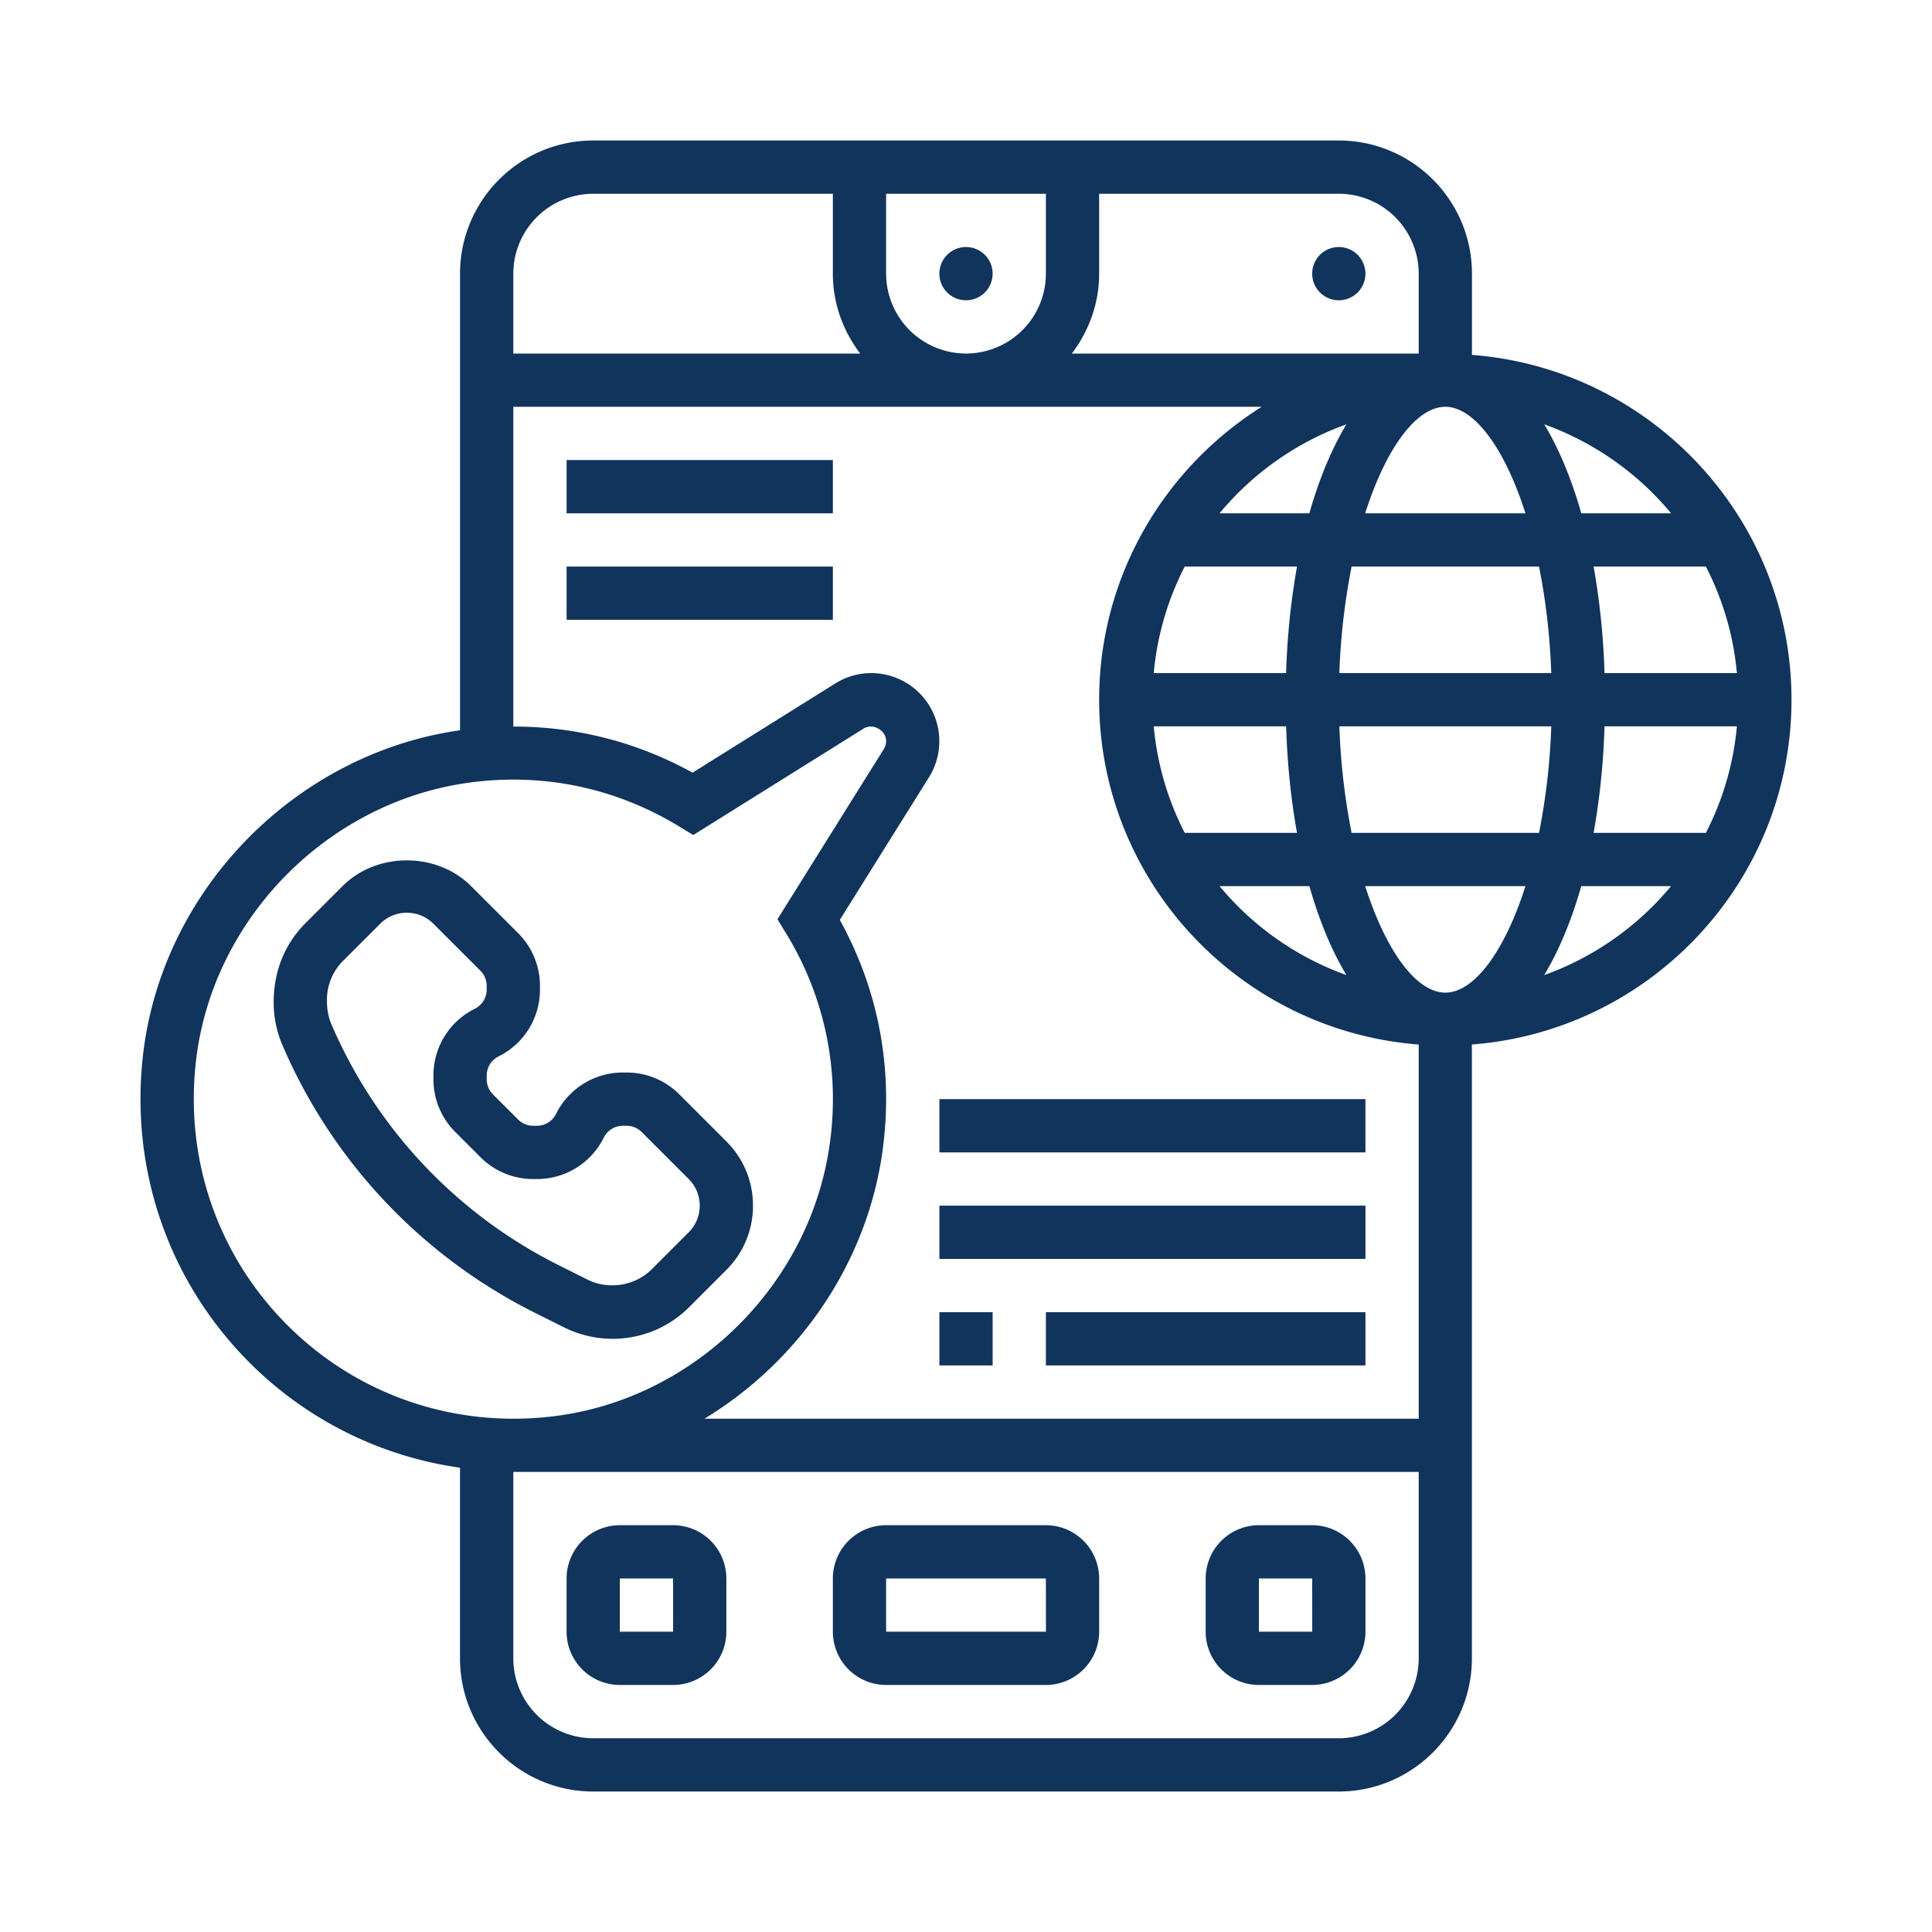 <svg width="110" height="110" fill="none" xmlns="http://www.w3.org/2000/svg"><g filter="url(#filter0_ddd_1404_555)"><path d="M59.55 82.839h-9.098a3.035 3.035 0 00-3.032 3.032v3.032a3.035 3.035 0 003.032 3.032h9.097a3.035 3.035 0 003.032-3.032v-3.032a3.035 3.035 0 00-3.032-3.032zm-9.098 6.064v-3.032h9.097l.003 3.032h-9.1z" fill="#11345C"/></g><g filter="url(#filter1_ddd_1404_555)"><path d="M38.323 82.839h-3.032a3.035 3.035 0 00-3.032 3.032v3.032a3.035 3.035 0 003.032 3.032h3.032a3.035 3.035 0 003.033-3.032v-3.032a3.035 3.035 0 00-3.033-3.032zm-3.032 6.064v-3.032h3.032l.003 3.032h-3.035z" fill="#11345C"/></g><g filter="url(#filter2_ddd_1404_555)"><path d="M74.71 82.839h-3.032a3.035 3.035 0 00-3.032 3.032v3.032a3.035 3.035 0 003.032 3.032h3.032a3.035 3.035 0 003.033-3.032v-3.032a3.035 3.035 0 00-3.032-3.032zm-3.032 6.064v-3.032h3.032l.004 3.032h-3.036z" fill="#11345C"/></g><g filter="url(#filter3_ddd_1404_555)"><path d="M55 13.097a1.516 1.516 0 100-3.032 1.516 1.516 0 000 3.032z" fill="#11345C"/></g><g filter="url(#filter4_ddd_1404_555)"><path d="M76.226 13.097a1.516 1.516 0 100-3.032 1.516 1.516 0 000 3.032z" fill="#11345C"/></g><g filter="url(#filter5_ddd_1404_555)"><path d="M102 35.839c0-10.355-8.034-18.853-18.193-19.633v-4.625c0-4.18-3.4-7.581-7.58-7.581H33.773c-4.18 0-7.58 3.4-7.58 7.58v25.998c-9.335 1.326-16.907 9.02-18.036 18.368-.791 6.57 1.416 13.002 6.058 17.644a21.095 21.095 0 0011.976 5.975V90.42c0 4.18 3.401 7.581 7.581 7.581h42.452c4.18 0 7.58-3.4 7.58-7.58V55.47C93.966 54.691 102 46.194 102 35.84zM47.815 48.376l5.082-8.128a3.878 3.878 0 00-3.287-5.925c-.726 0-1.434.203-2.052.59l-8.127 5.08a20.901 20.901 0 00-10.205-2.625V19.161h42.61c-5.548 3.492-9.255 9.653-9.255 16.678 0 10.355 8.034 18.853 18.194 19.632v21.303H40.11c5.393-3.27 9.293-8.892 10.15-15.339.609-4.566-.236-9.061-2.445-13.06zm2.637-36.795V7.032h9.097v4.549A4.554 4.554 0 0155 16.129a4.554 4.554 0 01-4.548-4.548zm36.4 13.645h-9.125c1.196-3.75 2.934-6.065 4.562-6.065 1.628 0 3.367 2.315 4.564 6.065zm12.039 9.097h-7.537a41.563 41.563 0 00-.62-6.065h6.392a16.497 16.497 0 011.765 6.065zm-10.568 0H76.258a37.84 37.84 0 01.697-6.065h10.67c.37 1.833.62 3.87.698 6.065zm-20.87 9.096a16.555 16.555 0 01-1.764-6.064h7.537c.07 2.151.279 4.189.62 6.064h-6.392zm7.098 3.033c.558 1.963 1.269 3.672 2.109 5.065a16.721 16.721 0 01-7.223-5.065h5.114zm-7.097-18.194h6.392a41.563 41.563 0 00-.62 6.065h-7.537a16.555 16.555 0 011.765-6.065zm1.981-3.032a16.743 16.743 0 017.223-5.066c-.838 1.394-1.55 3.102-2.109 5.066h-5.114zm12.856 27.29c-1.63 0-3.366-2.315-4.562-6.064h9.125c-1.198 3.749-2.934 6.064-4.563 6.064zm-5.336-9.097a37.607 37.607 0 01-.697-6.064h12.065a37.777 37.777 0 01-.697 6.064h-10.67zm14.399-6.064h7.537a16.526 16.526 0 01-1.765 6.064h-6.392a41.36 41.36 0 00.62-6.064zm3.792-12.13h-5.114c-.558-1.963-1.269-3.671-2.109-5.065a16.752 16.752 0 017.223 5.066zM80.775 11.582v4.548h-19.75c.963-1.27 1.556-2.835 1.556-4.548v-4.55h13.645a4.554 4.554 0 014.549 4.549zm-47-4.549H47.42v4.549c0 1.713.592 3.277 1.555 4.548H29.226v-4.548a4.554 4.554 0 014.549-4.549zM11.17 56.31c.971-8.056 7.533-14.685 15.6-15.758.825-.11 1.648-.164 2.464-.164 3.324 0 6.545.907 9.438 2.669l.8.486 9.693-6.058c.534-.334 1.289.094 1.287.712a.842.842 0 01-.127.445l-6.06 9.695.487.8a18.036 18.036 0 012.503 11.9c-1.074 8.068-7.7 14.63-15.759 15.602-5.64.683-11.155-1.212-15.135-5.192-3.98-3.98-5.872-9.496-5.191-15.136zm65.055 38.659h-42.45a4.554 4.554 0 01-4.549-4.549V79.806h51.549V90.42a4.554 4.554 0 01-4.549 4.549zM87.92 51.518c.839-1.393 1.551-3.102 2.11-5.065h5.113a16.734 16.734 0 01-7.223 5.065z" fill="#11345C"/></g><g filter="url(#filter6_ddd_1404_555)"><path d="M32.113 71.574a6.212 6.212 0 002.761.652 6.142 6.142 0 004.37-1.809l2.111-2.112a5.141 5.141 0 001.517-3.66 5.139 5.139 0 00-1.517-3.66l-2.672-2.673a4.227 4.227 0 00-3.011-1.247h-.202a4.237 4.237 0 00-3.81 2.354c-.208.419-.63.678-1.096.678h-.202c-.327 0-.635-.128-.867-.36l-1.424-1.423a1.22 1.22 0 01-.36-.869v-.202c0-.468.259-.888.677-1.097a4.232 4.232 0 002.355-3.809v-.201a4.227 4.227 0 00-1.248-3.012l-2.673-2.672c-1.954-1.955-5.366-1.955-7.32 0l-2.112 2.112c-1.166 1.166-1.809 2.718-1.809 4.512 0 .84.169 1.658.5 2.431a30.461 30.461 0 0014.358 15.23l1.674.837zM18.868 54.316c-.168-.396-.254-.813-.254-1.385 0-.84.327-1.63.92-2.225l2.112-2.11a2.132 2.132 0 011.516-.628c.573 0 1.11.223 1.516.627l2.673 2.673c.232.232.36.54.36.868v.201c0 .469-.26.889-.678 1.098a4.233 4.233 0 00-2.355 3.808v.202c0 1.137.443 2.208 1.248 3.011l1.424 1.424a4.228 4.228 0 003.012 1.249h.202a4.236 4.236 0 003.81-2.354 1.215 1.215 0 011.096-.678h.202c.327 0 .635.127.867.36l2.673 2.672c.404.406.627.943.627 1.516a2.13 2.13 0 01-.627 1.516L37.1 68.273c-.937.936-2.447 1.178-3.633.59l-1.674-.837a27.447 27.447 0 01-12.925-13.71z" fill="#11345C"/></g><g filter="url(#filter7_ddd_1404_555)"><path d="M53.485 58.58h24.258v3.033H53.485V58.58z" fill="#11345C"/></g><g filter="url(#filter8_ddd_1404_555)"><path d="M53.485 64.645h24.258v3.032H53.485v-3.032z" fill="#11345C"/></g><g filter="url(#filter9_ddd_1404_555)"><path d="M53.485 70.71h3.032v3.032h-3.032V70.71z" fill="#11345C"/></g><g filter="url(#filter10_ddd_1404_555)"><path d="M59.55 70.71h18.193v3.032H59.549V70.71z" fill="#11345C"/></g><g filter="url(#filter11_ddd_1404_555)"><path d="M32.259 22.194H47.42v3.032H32.26v-3.032z" fill="#11345C"/></g><g filter="url(#filter12_ddd_1404_555)"><path d="M32.259 28.258H47.42v3.032H32.26v-3.032z" fill="#11345C"/></g><defs><filter id="filter0_ddd_1404_555" x="39.42" y="78.839" width="31.161" height="25.097" filterUnits="userSpaceOnUse" color-interpolation-filters="sRGB"><feFlood flood-opacity="0" result="BackgroundImageFix"/><feColorMatrix in="SourceAlpha" values="0 0 0 0 0 0 0 0 0 0 0 0 0 0 0 0 0 0 127 0" result="hardAlpha"/><feOffset/><feGaussianBlur stdDeviation=".5"/><feColorMatrix values="0 0 0 0 0 0 0 0 0 0 0 0 0 0 0 0 0 0 0.04 0"/><feBlend in2="BackgroundImageFix" result="effect1_dropShadow_1404_555"/><feColorMatrix in="SourceAlpha" values="0 0 0 0 0 0 0 0 0 0 0 0 0 0 0 0 0 0 127 0" result="hardAlpha"/><feOffset/><feGaussianBlur stdDeviation="1"/><feColorMatrix values="0 0 0 0 0.251 0 0 0 0 0.325 0 0 0 0 0.98 0 0 0 0.12 0"/><feBlend in2="effect1_dropShadow_1404_555" result="effect2_dropShadow_1404_555"/><feColorMatrix in="SourceAlpha" values="0 0 0 0 0 0 0 0 0 0 0 0 0 0 0 0 0 0 127 0" result="hardAlpha"/><feOffset dy="4"/><feGaussianBlur stdDeviation="4"/><feColorMatrix values="0 0 0 0 0.251 0 0 0 0 0.325 0 0 0 0 0.98 0 0 0 0.18 0"/><feBlend in2="effect2_dropShadow_1404_555" result="effect3_dropShadow_1404_555"/><feBlend in="SourceGraphic" in2="effect3_dropShadow_1404_555" result="shape"/></filter><filter id="filter1_ddd_1404_555" x="24.259" y="78.839" width="25.097" height="25.097" filterUnits="userSpaceOnUse" color-interpolation-filters="sRGB"><feFlood flood-opacity="0" result="BackgroundImageFix"/><feColorMatrix in="SourceAlpha" values="0 0 0 0 0 0 0 0 0 0 0 0 0 0 0 0 0 0 127 0" result="hardAlpha"/><feOffset/><feGaussianBlur stdDeviation=".5"/><feColorMatrix values="0 0 0 0 0 0 0 0 0 0 0 0 0 0 0 0 0 0 0.04 0"/><feBlend in2="BackgroundImageFix" result="effect1_dropShadow_1404_555"/><feColorMatrix in="SourceAlpha" values="0 0 0 0 0 0 0 0 0 0 0 0 0 0 0 0 0 0 127 0" result="hardAlpha"/><feOffset/><feGaussianBlur stdDeviation="1"/><feColorMatrix values="0 0 0 0 0.251 0 0 0 0 0.325 0 0 0 0 0.98 0 0 0 0.12 0"/><feBlend in2="effect1_dropShadow_1404_555" result="effect2_dropShadow_1404_555"/><feColorMatrix in="SourceAlpha" values="0 0 0 0 0 0 0 0 0 0 0 0 0 0 0 0 0 0 127 0" result="hardAlpha"/><feOffset dy="4"/><feGaussianBlur stdDeviation="4"/><feColorMatrix values="0 0 0 0 0.251 0 0 0 0 0.325 0 0 0 0 0.98 0 0 0 0.18 0"/><feBlend in2="effect2_dropShadow_1404_555" result="effect3_dropShadow_1404_555"/><feBlend in="SourceGraphic" in2="effect3_dropShadow_1404_555" result="shape"/></filter><filter id="filter2_ddd_1404_555" x="60.646" y="78.839" width="25.097" height="25.097" filterUnits="userSpaceOnUse" color-interpolation-filters="sRGB"><feFlood flood-opacity="0" result="BackgroundImageFix"/><feColorMatrix in="SourceAlpha" values="0 0 0 0 0 0 0 0 0 0 0 0 0 0 0 0 0 0 127 0" result="hardAlpha"/><feOffset/><feGaussianBlur stdDeviation=".5"/><feColorMatrix values="0 0 0 0 0 0 0 0 0 0 0 0 0 0 0 0 0 0 0.04 0"/><feBlend in2="BackgroundImageFix" result="effect1_dropShadow_1404_555"/><feColorMatrix in="SourceAlpha" values="0 0 0 0 0 0 0 0 0 0 0 0 0 0 0 0 0 0 127 0" result="hardAlpha"/><feOffset/><feGaussianBlur stdDeviation="1"/><feColorMatrix values="0 0 0 0 0.251 0 0 0 0 0.325 0 0 0 0 0.98 0 0 0 0.12 0"/><feBlend in2="effect1_dropShadow_1404_555" result="effect2_dropShadow_1404_555"/><feColorMatrix in="SourceAlpha" values="0 0 0 0 0 0 0 0 0 0 0 0 0 0 0 0 0 0 127 0" result="hardAlpha"/><feOffset dy="4"/><feGaussianBlur stdDeviation="4"/><feColorMatrix values="0 0 0 0 0.251 0 0 0 0 0.325 0 0 0 0 0.98 0 0 0 0.18 0"/><feBlend in2="effect2_dropShadow_1404_555" result="effect3_dropShadow_1404_555"/><feBlend in="SourceGraphic" in2="effect3_dropShadow_1404_555" result="shape"/></filter><filter id="filter3_ddd_1404_555" x="45.485" y="6.065" width="19.032" height="19.032" filterUnits="userSpaceOnUse" color-interpolation-filters="sRGB"><feFlood flood-opacity="0" result="BackgroundImageFix"/><feColorMatrix in="SourceAlpha" values="0 0 0 0 0 0 0 0 0 0 0 0 0 0 0 0 0 0 127 0" result="hardAlpha"/><feOffset/><feGaussianBlur stdDeviation=".5"/><feColorMatrix values="0 0 0 0 0 0 0 0 0 0 0 0 0 0 0 0 0 0 0.04 0"/><feBlend in2="BackgroundImageFix" result="effect1_dropShadow_1404_555"/><feColorMatrix in="SourceAlpha" values="0 0 0 0 0 0 0 0 0 0 0 0 0 0 0 0 0 0 127 0" result="hardAlpha"/><feOffset/><feGaussianBlur stdDeviation="1"/><feColorMatrix values="0 0 0 0 0.251 0 0 0 0 0.325 0 0 0 0 0.98 0 0 0 0.12 0"/><feBlend in2="effect1_dropShadow_1404_555" result="effect2_dropShadow_1404_555"/><feColorMatrix in="SourceAlpha" values="0 0 0 0 0 0 0 0 0 0 0 0 0 0 0 0 0 0 127 0" result="hardAlpha"/><feOffset dy="4"/><feGaussianBlur stdDeviation="4"/><feColorMatrix values="0 0 0 0 0.251 0 0 0 0 0.325 0 0 0 0 0.98 0 0 0 0.18 0"/><feBlend in2="effect2_dropShadow_1404_555" result="effect3_dropShadow_1404_555"/><feBlend in="SourceGraphic" in2="effect3_dropShadow_1404_555" result="shape"/></filter><filter id="filter4_ddd_1404_555" x="66.71" y="6.065" width="19.032" height="19.032" filterUnits="userSpaceOnUse" color-interpolation-filters="sRGB"><feFlood flood-opacity="0" result="BackgroundImageFix"/><feColorMatrix in="SourceAlpha" values="0 0 0 0 0 0 0 0 0 0 0 0 0 0 0 0 0 0 127 0" result="hardAlpha"/><feOffset/><feGaussianBlur stdDeviation=".5"/><feColorMatrix values="0 0 0 0 0 0 0 0 0 0 0 0 0 0 0 0 0 0 0.04 0"/><feBlend in2="BackgroundImageFix" result="effect1_dropShadow_1404_555"/><feColorMatrix in="SourceAlpha" values="0 0 0 0 0 0 0 0 0 0 0 0 0 0 0 0 0 0 127 0" result="hardAlpha"/><feOffset/><feGaussianBlur stdDeviation="1"/><feColorMatrix values="0 0 0 0 0.251 0 0 0 0 0.325 0 0 0 0 0.98 0 0 0 0.12 0"/><feBlend in2="effect1_dropShadow_1404_555" result="effect2_dropShadow_1404_555"/><feColorMatrix in="SourceAlpha" values="0 0 0 0 0 0 0 0 0 0 0 0 0 0 0 0 0 0 127 0" result="hardAlpha"/><feOffset dy="4"/><feGaussianBlur stdDeviation="4"/><feColorMatrix values="0 0 0 0 0.251 0 0 0 0 0.325 0 0 0 0 0.98 0 0 0 0.18 0"/><feBlend in2="effect2_dropShadow_1404_555" result="effect3_dropShadow_1404_555"/><feBlend in="SourceGraphic" in2="effect3_dropShadow_1404_555" result="shape"/></filter><filter id="filter5_ddd_1404_555" x="0" y="0" width="110" height="110" filterUnits="userSpaceOnUse" color-interpolation-filters="sRGB"><feFlood flood-opacity="0" result="BackgroundImageFix"/><feColorMatrix in="SourceAlpha" values="0 0 0 0 0 0 0 0 0 0 0 0 0 0 0 0 0 0 127 0" result="hardAlpha"/><feOffset/><feGaussianBlur stdDeviation=".5"/><feColorMatrix values="0 0 0 0 0 0 0 0 0 0 0 0 0 0 0 0 0 0 0.04 0"/><feBlend in2="BackgroundImageFix" result="effect1_dropShadow_1404_555"/><feColorMatrix in="SourceAlpha" values="0 0 0 0 0 0 0 0 0 0 0 0 0 0 0 0 0 0 127 0" result="hardAlpha"/><feOffset/><feGaussianBlur stdDeviation="1"/><feColorMatrix values="0 0 0 0 0.251 0 0 0 0 0.325 0 0 0 0 0.98 0 0 0 0.12 0"/><feBlend in2="effect1_dropShadow_1404_555" result="effect2_dropShadow_1404_555"/><feColorMatrix in="SourceAlpha" values="0 0 0 0 0 0 0 0 0 0 0 0 0 0 0 0 0 0 127 0" result="hardAlpha"/><feOffset dy="4"/><feGaussianBlur stdDeviation="4"/><feColorMatrix values="0 0 0 0 0.251 0 0 0 0 0.325 0 0 0 0 0.98 0 0 0 0.18 0"/><feBlend in2="effect2_dropShadow_1404_555" result="effect3_dropShadow_1404_555"/><feBlend in="SourceGraphic" in2="effect3_dropShadow_1404_555" result="shape"/></filter><filter id="filter6_ddd_1404_555" x="7.581" y="40.986" width="43.29" height="43.24" filterUnits="userSpaceOnUse" color-interpolation-filters="sRGB"><feFlood flood-opacity="0" result="BackgroundImageFix"/><feColorMatrix in="SourceAlpha" values="0 0 0 0 0 0 0 0 0 0 0 0 0 0 0 0 0 0 127 0" result="hardAlpha"/><feOffset/><feGaussianBlur stdDeviation=".5"/><feColorMatrix values="0 0 0 0 0 0 0 0 0 0 0 0 0 0 0 0 0 0 0.04 0"/><feBlend in2="BackgroundImageFix" result="effect1_dropShadow_1404_555"/><feColorMatrix in="SourceAlpha" values="0 0 0 0 0 0 0 0 0 0 0 0 0 0 0 0 0 0 127 0" result="hardAlpha"/><feOffset/><feGaussianBlur stdDeviation="1"/><feColorMatrix values="0 0 0 0 0.251 0 0 0 0 0.325 0 0 0 0 0.98 0 0 0 0.12 0"/><feBlend in2="effect1_dropShadow_1404_555" result="effect2_dropShadow_1404_555"/><feColorMatrix in="SourceAlpha" values="0 0 0 0 0 0 0 0 0 0 0 0 0 0 0 0 0 0 127 0" result="hardAlpha"/><feOffset dy="4"/><feGaussianBlur stdDeviation="4"/><feColorMatrix values="0 0 0 0 0.251 0 0 0 0 0.325 0 0 0 0 0.98 0 0 0 0.18 0"/><feBlend in2="effect2_dropShadow_1404_555" result="effect3_dropShadow_1404_555"/><feBlend in="SourceGraphic" in2="effect3_dropShadow_1404_555" result="shape"/></filter><filter id="filter7_ddd_1404_555" x="45.485" y="54.581" width="40.258" height="19.032" filterUnits="userSpaceOnUse" color-interpolation-filters="sRGB"><feFlood flood-opacity="0" result="BackgroundImageFix"/><feColorMatrix in="SourceAlpha" values="0 0 0 0 0 0 0 0 0 0 0 0 0 0 0 0 0 0 127 0" result="hardAlpha"/><feOffset/><feGaussianBlur stdDeviation=".5"/><feColorMatrix values="0 0 0 0 0 0 0 0 0 0 0 0 0 0 0 0 0 0 0.04 0"/><feBlend in2="BackgroundImageFix" result="effect1_dropShadow_1404_555"/><feColorMatrix in="SourceAlpha" values="0 0 0 0 0 0 0 0 0 0 0 0 0 0 0 0 0 0 127 0" result="hardAlpha"/><feOffset/><feGaussianBlur stdDeviation="1"/><feColorMatrix values="0 0 0 0 0.251 0 0 0 0 0.325 0 0 0 0 0.98 0 0 0 0.12 0"/><feBlend in2="effect1_dropShadow_1404_555" result="effect2_dropShadow_1404_555"/><feColorMatrix in="SourceAlpha" values="0 0 0 0 0 0 0 0 0 0 0 0 0 0 0 0 0 0 127 0" result="hardAlpha"/><feOffset dy="4"/><feGaussianBlur stdDeviation="4"/><feColorMatrix values="0 0 0 0 0.251 0 0 0 0 0.325 0 0 0 0 0.98 0 0 0 0.18 0"/><feBlend in2="effect2_dropShadow_1404_555" result="effect3_dropShadow_1404_555"/><feBlend in="SourceGraphic" in2="effect3_dropShadow_1404_555" result="shape"/></filter><filter id="filter8_ddd_1404_555" x="45.485" y="60.645" width="40.258" height="19.032" filterUnits="userSpaceOnUse" color-interpolation-filters="sRGB"><feFlood flood-opacity="0" result="BackgroundImageFix"/><feColorMatrix in="SourceAlpha" values="0 0 0 0 0 0 0 0 0 0 0 0 0 0 0 0 0 0 127 0" result="hardAlpha"/><feOffset/><feGaussianBlur stdDeviation=".5"/><feColorMatrix values="0 0 0 0 0 0 0 0 0 0 0 0 0 0 0 0 0 0 0.04 0"/><feBlend in2="BackgroundImageFix" result="effect1_dropShadow_1404_555"/><feColorMatrix in="SourceAlpha" values="0 0 0 0 0 0 0 0 0 0 0 0 0 0 0 0 0 0 127 0" result="hardAlpha"/><feOffset/><feGaussianBlur stdDeviation="1"/><feColorMatrix values="0 0 0 0 0.251 0 0 0 0 0.325 0 0 0 0 0.98 0 0 0 0.12 0"/><feBlend in2="effect1_dropShadow_1404_555" result="effect2_dropShadow_1404_555"/><feColorMatrix in="SourceAlpha" values="0 0 0 0 0 0 0 0 0 0 0 0 0 0 0 0 0 0 127 0" result="hardAlpha"/><feOffset dy="4"/><feGaussianBlur stdDeviation="4"/><feColorMatrix values="0 0 0 0 0.251 0 0 0 0 0.325 0 0 0 0 0.98 0 0 0 0.18 0"/><feBlend in2="effect2_dropShadow_1404_555" result="effect3_dropShadow_1404_555"/><feBlend in="SourceGraphic" in2="effect3_dropShadow_1404_555" result="shape"/></filter><filter id="filter9_ddd_1404_555" x="45.485" y="66.71" width="19.032" height="19.032" filterUnits="userSpaceOnUse" color-interpolation-filters="sRGB"><feFlood flood-opacity="0" result="BackgroundImageFix"/><feColorMatrix in="SourceAlpha" values="0 0 0 0 0 0 0 0 0 0 0 0 0 0 0 0 0 0 127 0" result="hardAlpha"/><feOffset/><feGaussianBlur stdDeviation=".5"/><feColorMatrix values="0 0 0 0 0 0 0 0 0 0 0 0 0 0 0 0 0 0 0.04 0"/><feBlend in2="BackgroundImageFix" result="effect1_dropShadow_1404_555"/><feColorMatrix in="SourceAlpha" values="0 0 0 0 0 0 0 0 0 0 0 0 0 0 0 0 0 0 127 0" result="hardAlpha"/><feOffset/><feGaussianBlur stdDeviation="1"/><feColorMatrix values="0 0 0 0 0.251 0 0 0 0 0.325 0 0 0 0 0.98 0 0 0 0.12 0"/><feBlend in2="effect1_dropShadow_1404_555" result="effect2_dropShadow_1404_555"/><feColorMatrix in="SourceAlpha" values="0 0 0 0 0 0 0 0 0 0 0 0 0 0 0 0 0 0 127 0" result="hardAlpha"/><feOffset dy="4"/><feGaussianBlur stdDeviation="4"/><feColorMatrix values="0 0 0 0 0.251 0 0 0 0 0.325 0 0 0 0 0.98 0 0 0 0.18 0"/><feBlend in2="effect2_dropShadow_1404_555" result="effect3_dropShadow_1404_555"/><feBlend in="SourceGraphic" in2="effect3_dropShadow_1404_555" result="shape"/></filter><filter id="filter10_ddd_1404_555" x="51.549" y="66.71" width="34.194" height="19.032" filterUnits="userSpaceOnUse" color-interpolation-filters="sRGB"><feFlood flood-opacity="0" result="BackgroundImageFix"/><feColorMatrix in="SourceAlpha" values="0 0 0 0 0 0 0 0 0 0 0 0 0 0 0 0 0 0 127 0" result="hardAlpha"/><feOffset/><feGaussianBlur stdDeviation=".5"/><feColorMatrix values="0 0 0 0 0 0 0 0 0 0 0 0 0 0 0 0 0 0 0.04 0"/><feBlend in2="BackgroundImageFix" result="effect1_dropShadow_1404_555"/><feColorMatrix in="SourceAlpha" values="0 0 0 0 0 0 0 0 0 0 0 0 0 0 0 0 0 0 127 0" result="hardAlpha"/><feOffset/><feGaussianBlur stdDeviation="1"/><feColorMatrix values="0 0 0 0 0.251 0 0 0 0 0.325 0 0 0 0 0.98 0 0 0 0.12 0"/><feBlend in2="effect1_dropShadow_1404_555" result="effect2_dropShadow_1404_555"/><feColorMatrix in="SourceAlpha" values="0 0 0 0 0 0 0 0 0 0 0 0 0 0 0 0 0 0 127 0" result="hardAlpha"/><feOffset dy="4"/><feGaussianBlur stdDeviation="4"/><feColorMatrix values="0 0 0 0 0.251 0 0 0 0 0.325 0 0 0 0 0.98 0 0 0 0.18 0"/><feBlend in2="effect2_dropShadow_1404_555" result="effect3_dropShadow_1404_555"/><feBlend in="SourceGraphic" in2="effect3_dropShadow_1404_555" result="shape"/></filter><filter id="filter11_ddd_1404_555" x="24.259" y="18.194" width="31.161" height="19.032" filterUnits="userSpaceOnUse" color-interpolation-filters="sRGB"><feFlood flood-opacity="0" result="BackgroundImageFix"/><feColorMatrix in="SourceAlpha" values="0 0 0 0 0 0 0 0 0 0 0 0 0 0 0 0 0 0 127 0" result="hardAlpha"/><feOffset/><feGaussianBlur stdDeviation=".5"/><feColorMatrix values="0 0 0 0 0 0 0 0 0 0 0 0 0 0 0 0 0 0 0.04 0"/><feBlend in2="BackgroundImageFix" result="effect1_dropShadow_1404_555"/><feColorMatrix in="SourceAlpha" values="0 0 0 0 0 0 0 0 0 0 0 0 0 0 0 0 0 0 127 0" result="hardAlpha"/><feOffset/><feGaussianBlur stdDeviation="1"/><feColorMatrix values="0 0 0 0 0.251 0 0 0 0 0.325 0 0 0 0 0.98 0 0 0 0.12 0"/><feBlend in2="effect1_dropShadow_1404_555" result="effect2_dropShadow_1404_555"/><feColorMatrix in="SourceAlpha" values="0 0 0 0 0 0 0 0 0 0 0 0 0 0 0 0 0 0 127 0" result="hardAlpha"/><feOffset dy="4"/><feGaussianBlur stdDeviation="4"/><feColorMatrix values="0 0 0 0 0.251 0 0 0 0 0.325 0 0 0 0 0.98 0 0 0 0.18 0"/><feBlend in2="effect2_dropShadow_1404_555" result="effect3_dropShadow_1404_555"/><feBlend in="SourceGraphic" in2="effect3_dropShadow_1404_555" result="shape"/></filter><filter id="filter12_ddd_1404_555" x="24.259" y="24.258" width="31.161" height="19.032" filterUnits="userSpaceOnUse" color-interpolation-filters="sRGB"><feFlood flood-opacity="0" result="BackgroundImageFix"/><feColorMatrix in="SourceAlpha" values="0 0 0 0 0 0 0 0 0 0 0 0 0 0 0 0 0 0 127 0" result="hardAlpha"/><feOffset/><feGaussianBlur stdDeviation=".5"/><feColorMatrix values="0 0 0 0 0 0 0 0 0 0 0 0 0 0 0 0 0 0 0.04 0"/><feBlend in2="BackgroundImageFix" result="effect1_dropShadow_1404_555"/><feColorMatrix in="SourceAlpha" values="0 0 0 0 0 0 0 0 0 0 0 0 0 0 0 0 0 0 127 0" result="hardAlpha"/><feOffset/><feGaussianBlur stdDeviation="1"/><feColorMatrix values="0 0 0 0 0.251 0 0 0 0 0.325 0 0 0 0 0.98 0 0 0 0.12 0"/><feBlend in2="effect1_dropShadow_1404_555" result="effect2_dropShadow_1404_555"/><feColorMatrix in="SourceAlpha" values="0 0 0 0 0 0 0 0 0 0 0 0 0 0 0 0 0 0 127 0" result="hardAlpha"/><feOffset dy="4"/><feGaussianBlur stdDeviation="4"/><feColorMatrix values="0 0 0 0 0.251 0 0 0 0 0.325 0 0 0 0 0.98 0 0 0 0.18 0"/><feBlend in2="effect2_dropShadow_1404_555" result="effect3_dropShadow_1404_555"/><feBlend in="SourceGraphic" in2="effect3_dropShadow_1404_555" result="shape"/></filter></defs></svg>